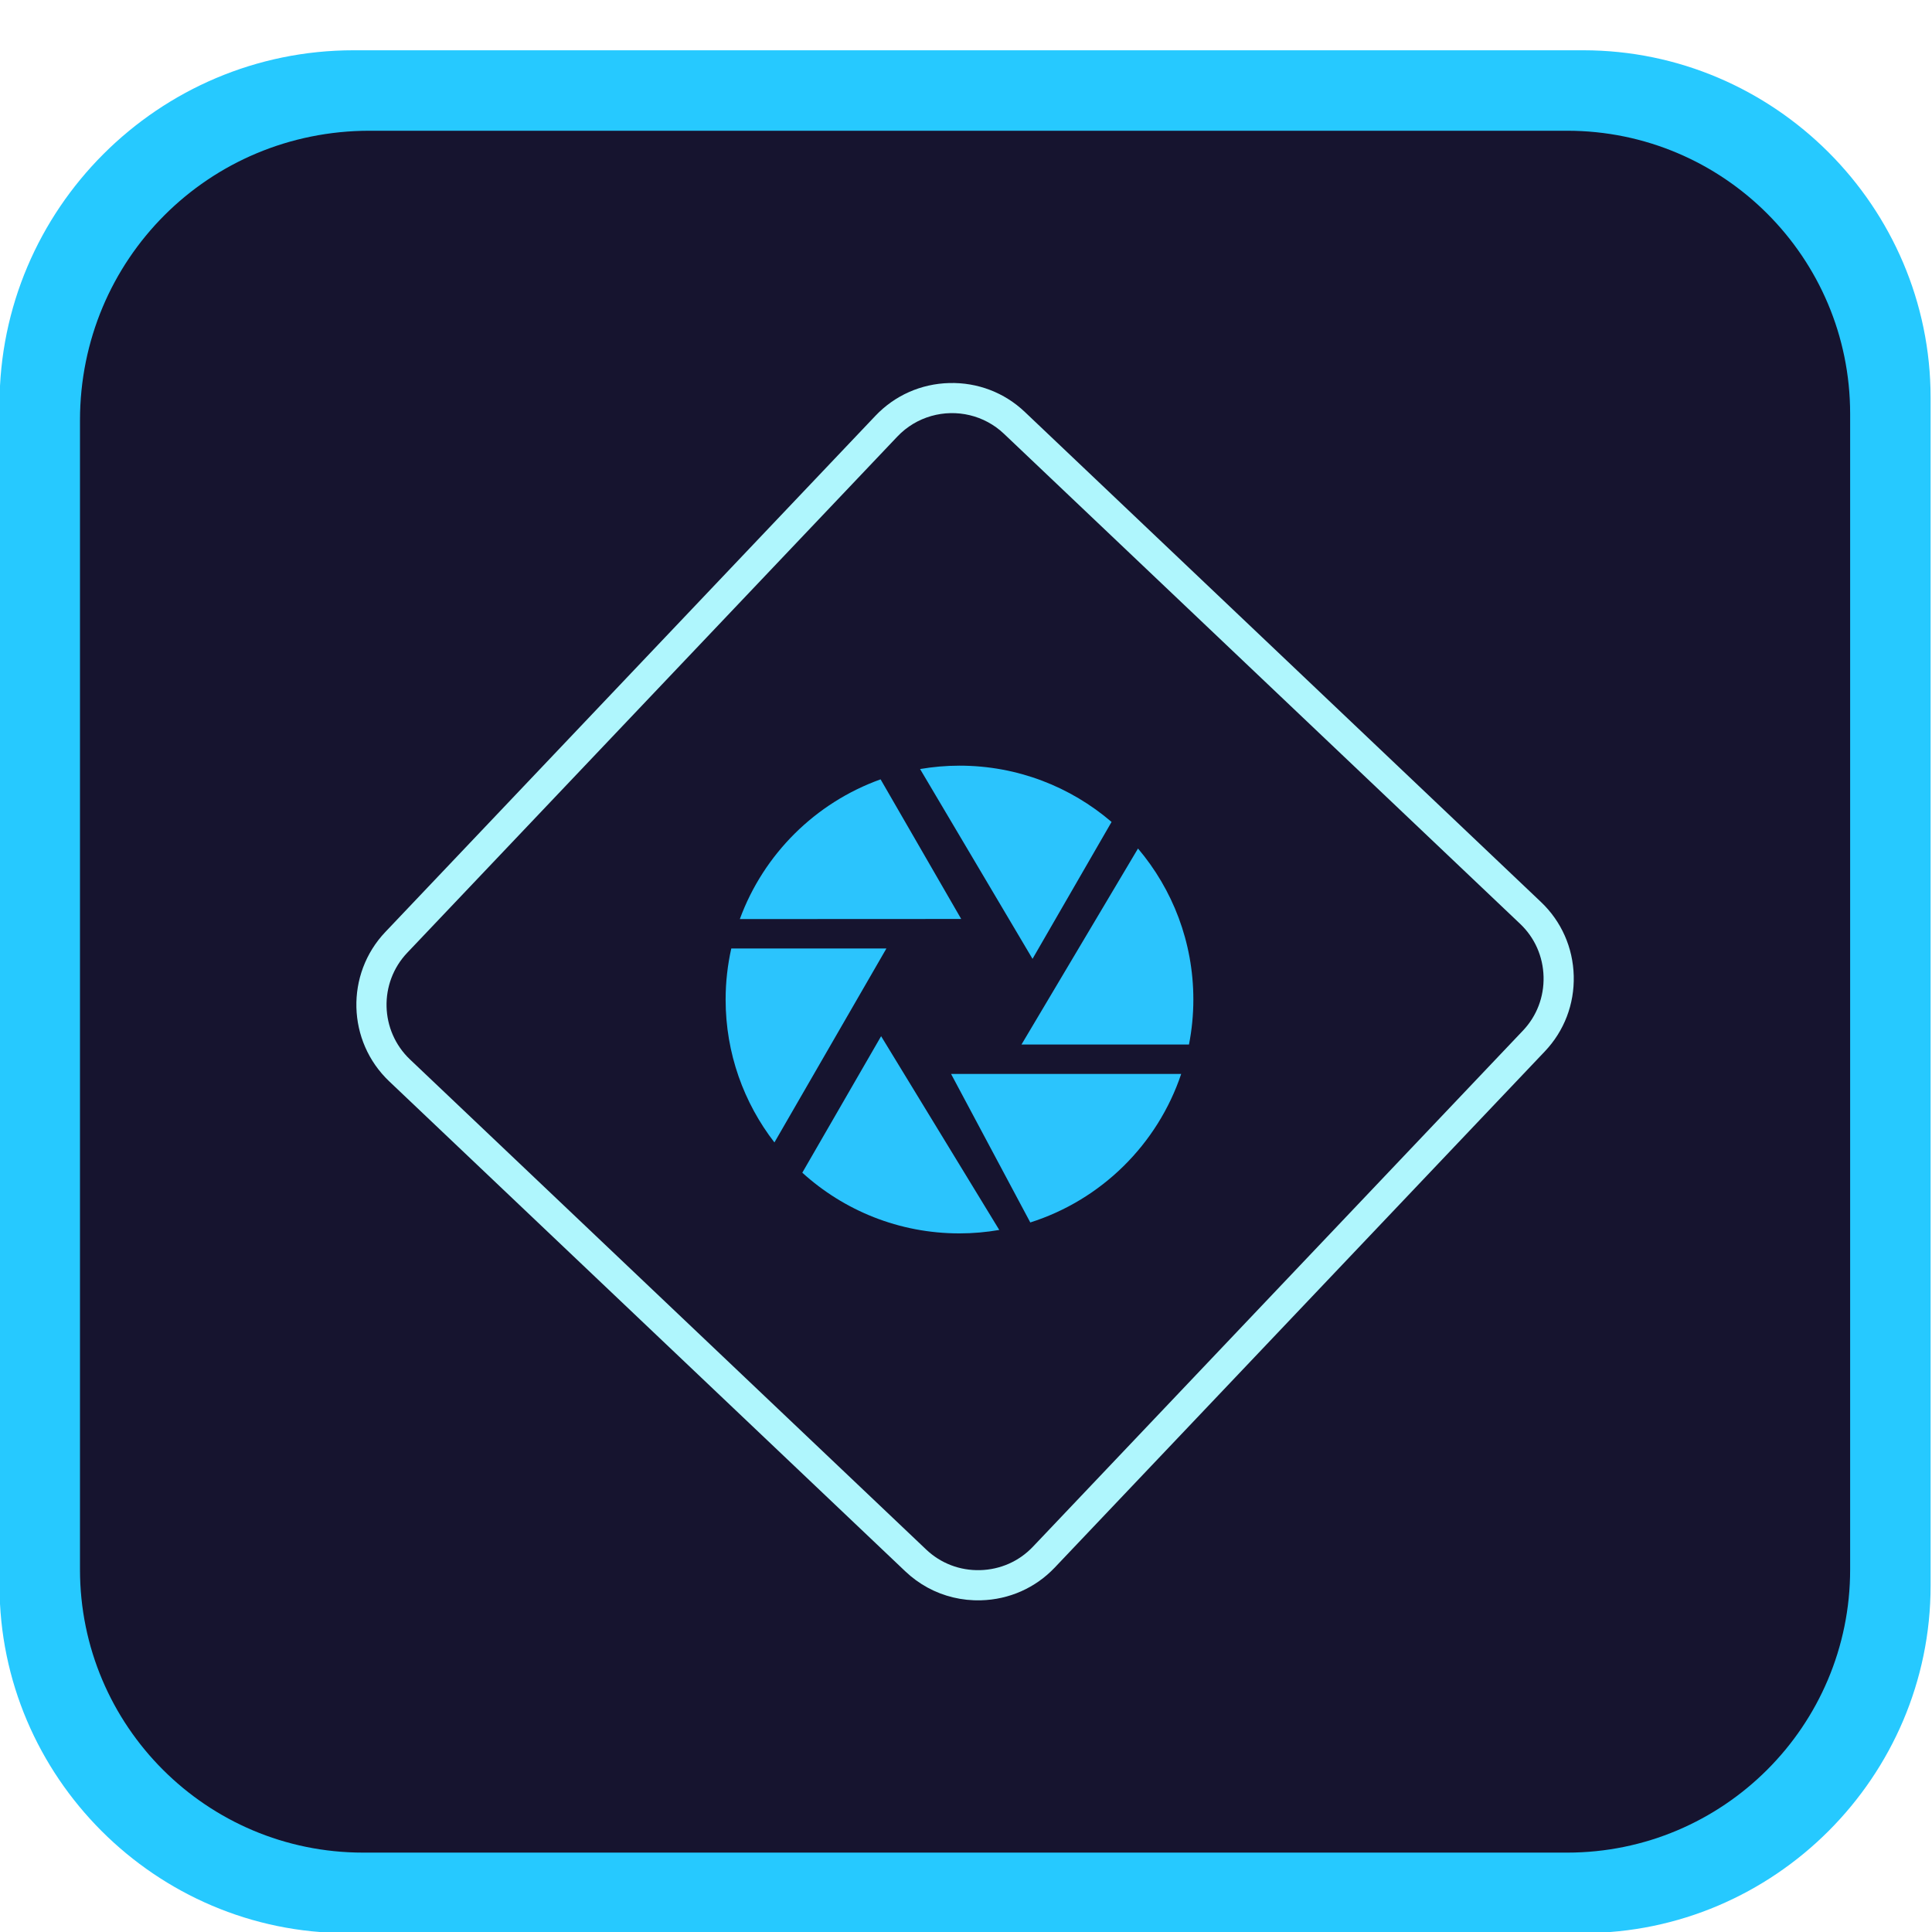 <svg xmlns="http://www.w3.org/2000/svg" enable-background="new 0 0 512 512" version="1" viewBox="0 0 512 512" id="adobe-photoshop-elements-pro"><path fill="#26C9FF" d="M93.696,13.323h325.861c50.641,0,92.074,41.433,92.074,92.074v314.815
			c0,50.641-41.433,92.074-92.074,92.074H91.948c-50.641,0-92.074-41.433-92.074-92.074V107.145
			C-0.126,55.436,41.987,13.323,93.696,13.323"></path><path fill="#16142F" d="M97.96,34.646h317.332c41.43,0,75.015,33.586,75.015,75.015v306.286c0,41.43-33.586,75.015-75.015,75.015
			H96.212c-41.43,0-75.015-33.586-75.015-75.015V111.409C21.196,68.763,55.313,34.646,97.96,34.646"></path><path fill="#AFF6FD" d="M252.584,423.331c-4.711-1.132-9.053-3.477-12.646-6.888L103.148,286.567
		c-11.196-10.631-11.657-28.389-1.026-39.585l129.876-136.791c5.131-5.405,12.085-8.488,19.581-8.683
		c7.494-0.194,14.6,2.524,20.004,7.656l136.792,129.876c5.405,5.131,8.488,12.085,8.682,19.58c0.194,7.496-2.525,14.6-7.656,20.004
		L279.523,415.417c-5.132,5.405-12.086,8.488-19.581,8.682C257.43,424.165,254.96,423.902,252.584,423.331z M257.008,110.036
		c-6.726-1.617-14.114,0.297-19.209,5.664L107.923,252.491c-7.593,7.998-7.264,20.682,0.733,28.275l136.791,129.876
		c3.855,3.659,8.927,5.602,14.289,5.46c5.359-0.138,10.326-2.338,13.987-6.193l129.876-136.792c3.66-3.855,5.599-8.929,5.46-14.289
		c-0.138-5.359-2.338-10.326-6.193-13.986L266.073,114.967C263.443,112.469,260.305,110.829,257.008,110.036z"></path><path fill="#2BC4FD" d="M254.727,243.537l-58.664,0.028c6.306-17.213,20.032-30.841,37.301-37.03L254.727,243.537z
		 M294.577,217.823c-10.838-9.29-24.909-14.915-40.303-14.915c-3.561,0-7.047,0.317-10.444,0.894l29.8,50.302L294.577,217.823z
		 M301.582,224.866l-30.88,51.945h44.39c0.753-3.86,1.158-7.845,1.158-11.926C316.251,249.627,310.726,235.665,301.582,224.866z
		 M273.038,323.963c18.816-5.971,33.726-20.682,39.992-39.365h-60.991L273.038,323.963z M212.618,310.775
		c11.004,9.995,25.619,16.087,41.656,16.087c3.596,0,7.115-0.324,10.544-0.911l-31.314-51.35L212.618,310.775z M193.796,251.357
		c-0.97,4.356-1.499,8.879-1.499,13.528c0,14.267,4.833,27.398,12.934,37.873l29.676-51.401H193.796z"></path></svg>